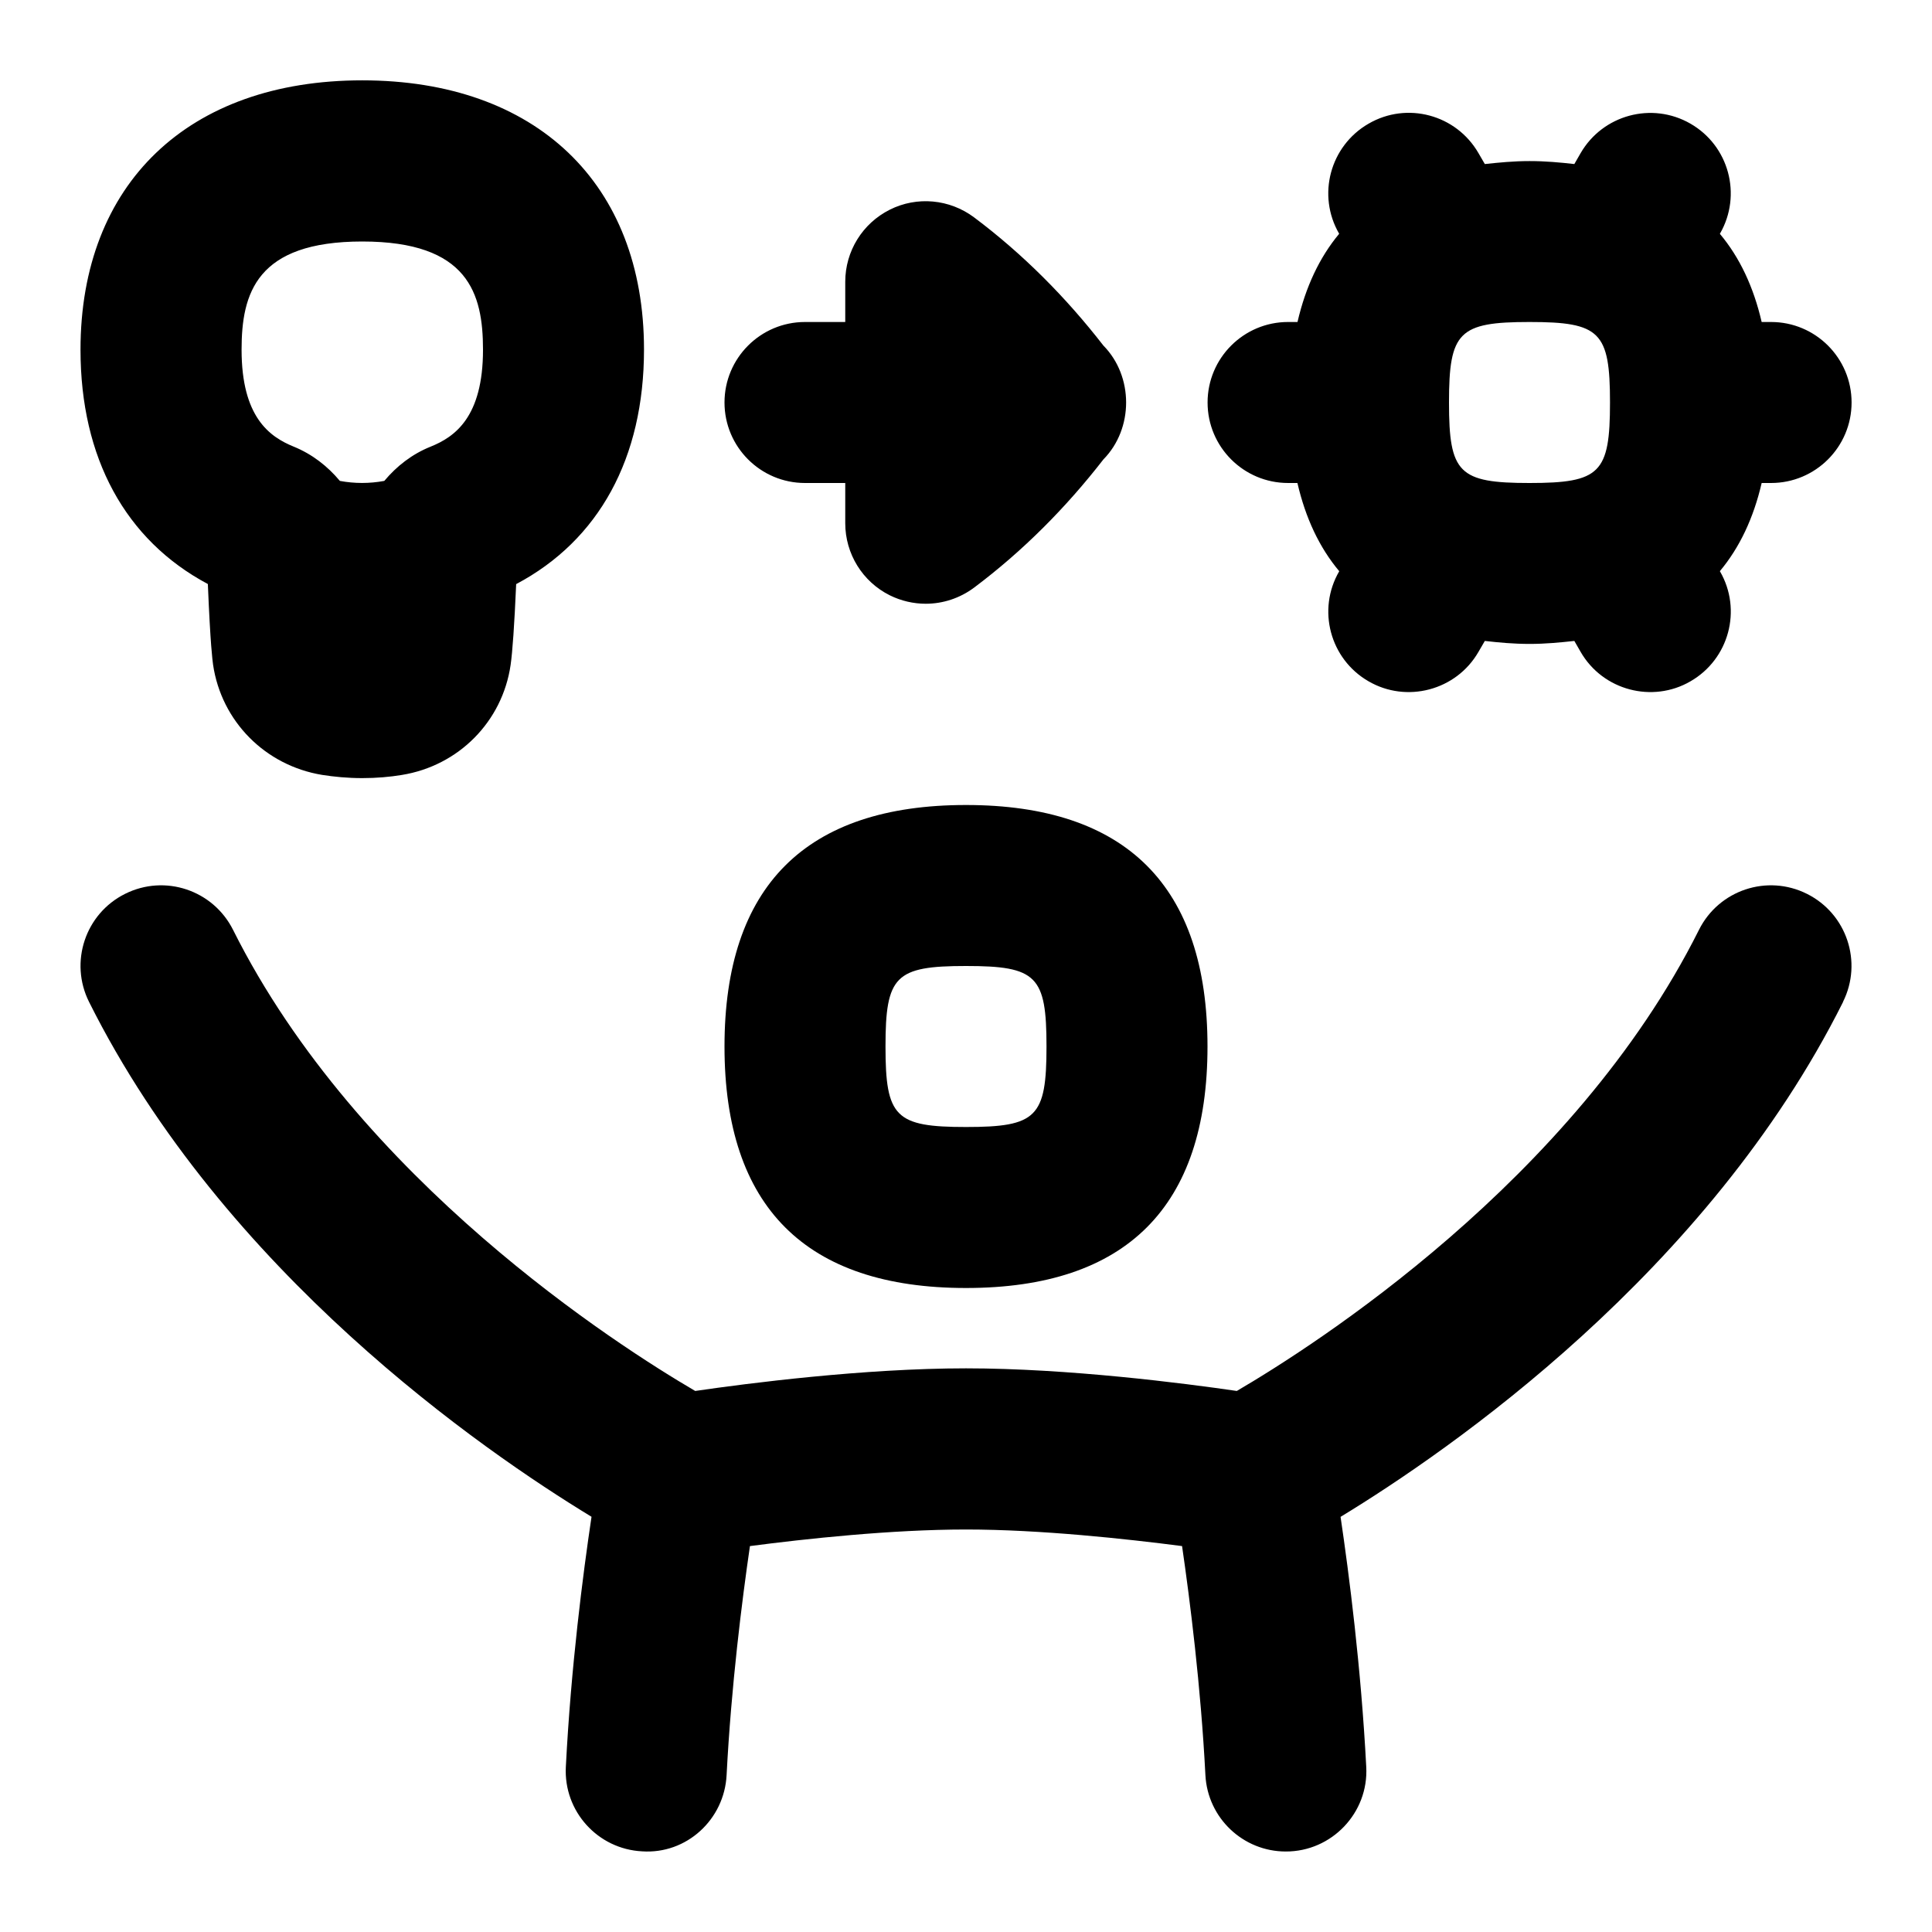 <svg id="Layer_1" viewBox="0 0 24 24" xmlns="http://www.w3.org/2000/svg" data-name="Layer 1"><path d="m2.582 7.254c.032.771.057.941.065 1.004.104.702.646 1.251 1.354 1.368.146.023.315.04.499.04.18 0 .345-.015.49-.039.708-.114 1.251-.664 1.353-1.367.023-.159.047-.497.069-1.004 1.028-.544 1.588-1.565 1.588-2.914 0-2.062-1.341-3.344-3.5-3.344s-3.5 1.283-3.5 3.346c0 1.345.558 2.365 1.582 2.911zm1.918-4.254c1.318 0 1.5.646 1.5 1.344 0 .836-.348 1.083-.652 1.205-.229.092-.421.242-.574.425-.184.034-.369.034-.552 0-.153-.183-.345-.333-.574-.426-.301-.122-.647-.369-.647-1.204 0-.698.182-1.344 1.5-1.344zm7.5 13c1.991 0 3-1.009 3-3s-1.009-3-3-3-3 1.009-3 3 1.009 3 3 3zm0-4c.878 0 1 .122 1 1s-.122 1-1 1-1-.122-1-1 .122-1 1-1zm10.895.447c-1.68 3.359-4.883 5.569-6.242 6.396.105.709.255 1.872.319 3.106.031.57-.429 1.053-1 1.051-.529 0-.97-.415-.998-.949-.057-1.105-.192-2.173-.29-2.845-.688-.089-1.758-.206-2.684-.206s-1.997.116-2.684.206c-.098.671-.233 1.74-.29 2.845-.028.552-.498.985-1.05.947-.551-.028-.976-.498-.947-1.05.063-1.234.213-2.397.319-3.106-1.359-.826-4.563-3.037-6.242-6.396-.247-.494-.047-1.095.447-1.342.496-.248 1.094-.047 1.342.447 1.557 3.115 4.794 5.174 5.741 5.728.652-.095 2.095-.281 3.364-.281s2.713.186 3.364.281c.947-.554 4.184-2.613 5.741-5.728.247-.494.847-.695 1.342-.447.494.247.694.848.447 1.342zm-6.895-6.447h.117c.101.436.273.802.519 1.095v.002c-.278.478-.114 1.09.364 1.366.47.274 1.088.117 1.366-.365l.079-.136c.178.02.358.037.556.037s.378-.018.556-.037l.077.134c.277.483.895.641 1.365.368.479-.275.644-.887.368-1.365l-.002-.004c.245-.293.418-.659.519-1.095h.117c.552 0 1-.448 1-1s-.448-1-1-1h-.117c-.101-.436-.273-.802-.519-1.095l.002-.004c.275-.479.111-1.09-.368-1.365-.478-.275-1.089-.11-1.365.368l-.077.134c-.178-.02-.358-.037-.556-.037s-.378.018-.556.037l-.079-.136c-.277-.479-.888-.643-1.366-.365-.478.276-.642.888-.365 1.366v.002c-.244.293-.416.659-.517 1.095h-.117c-.552 0-1 .448-1 1s.448 1 1 1zm4-1c0 .878-.122 1-1 1s-1-.122-1-1 .122-1 1-1 1 .122 1 1zm-11 0c0-.552.448-1 1-1h.5v-.5c0-.379.214-.725.553-.895.338-.17.743-.132 1.047.095.607.455 1.142.994 1.607 1.593.376.382.376 1.032 0 1.414-.465.599-1 1.138-1.607 1.593-.177.132-.388.2-.6.2-.152 0-.306-.035-.447-.105-.339-.169-.553-.516-.553-.895v-.5h-.5c-.552 0-1-.448-1-1z"/></svg>